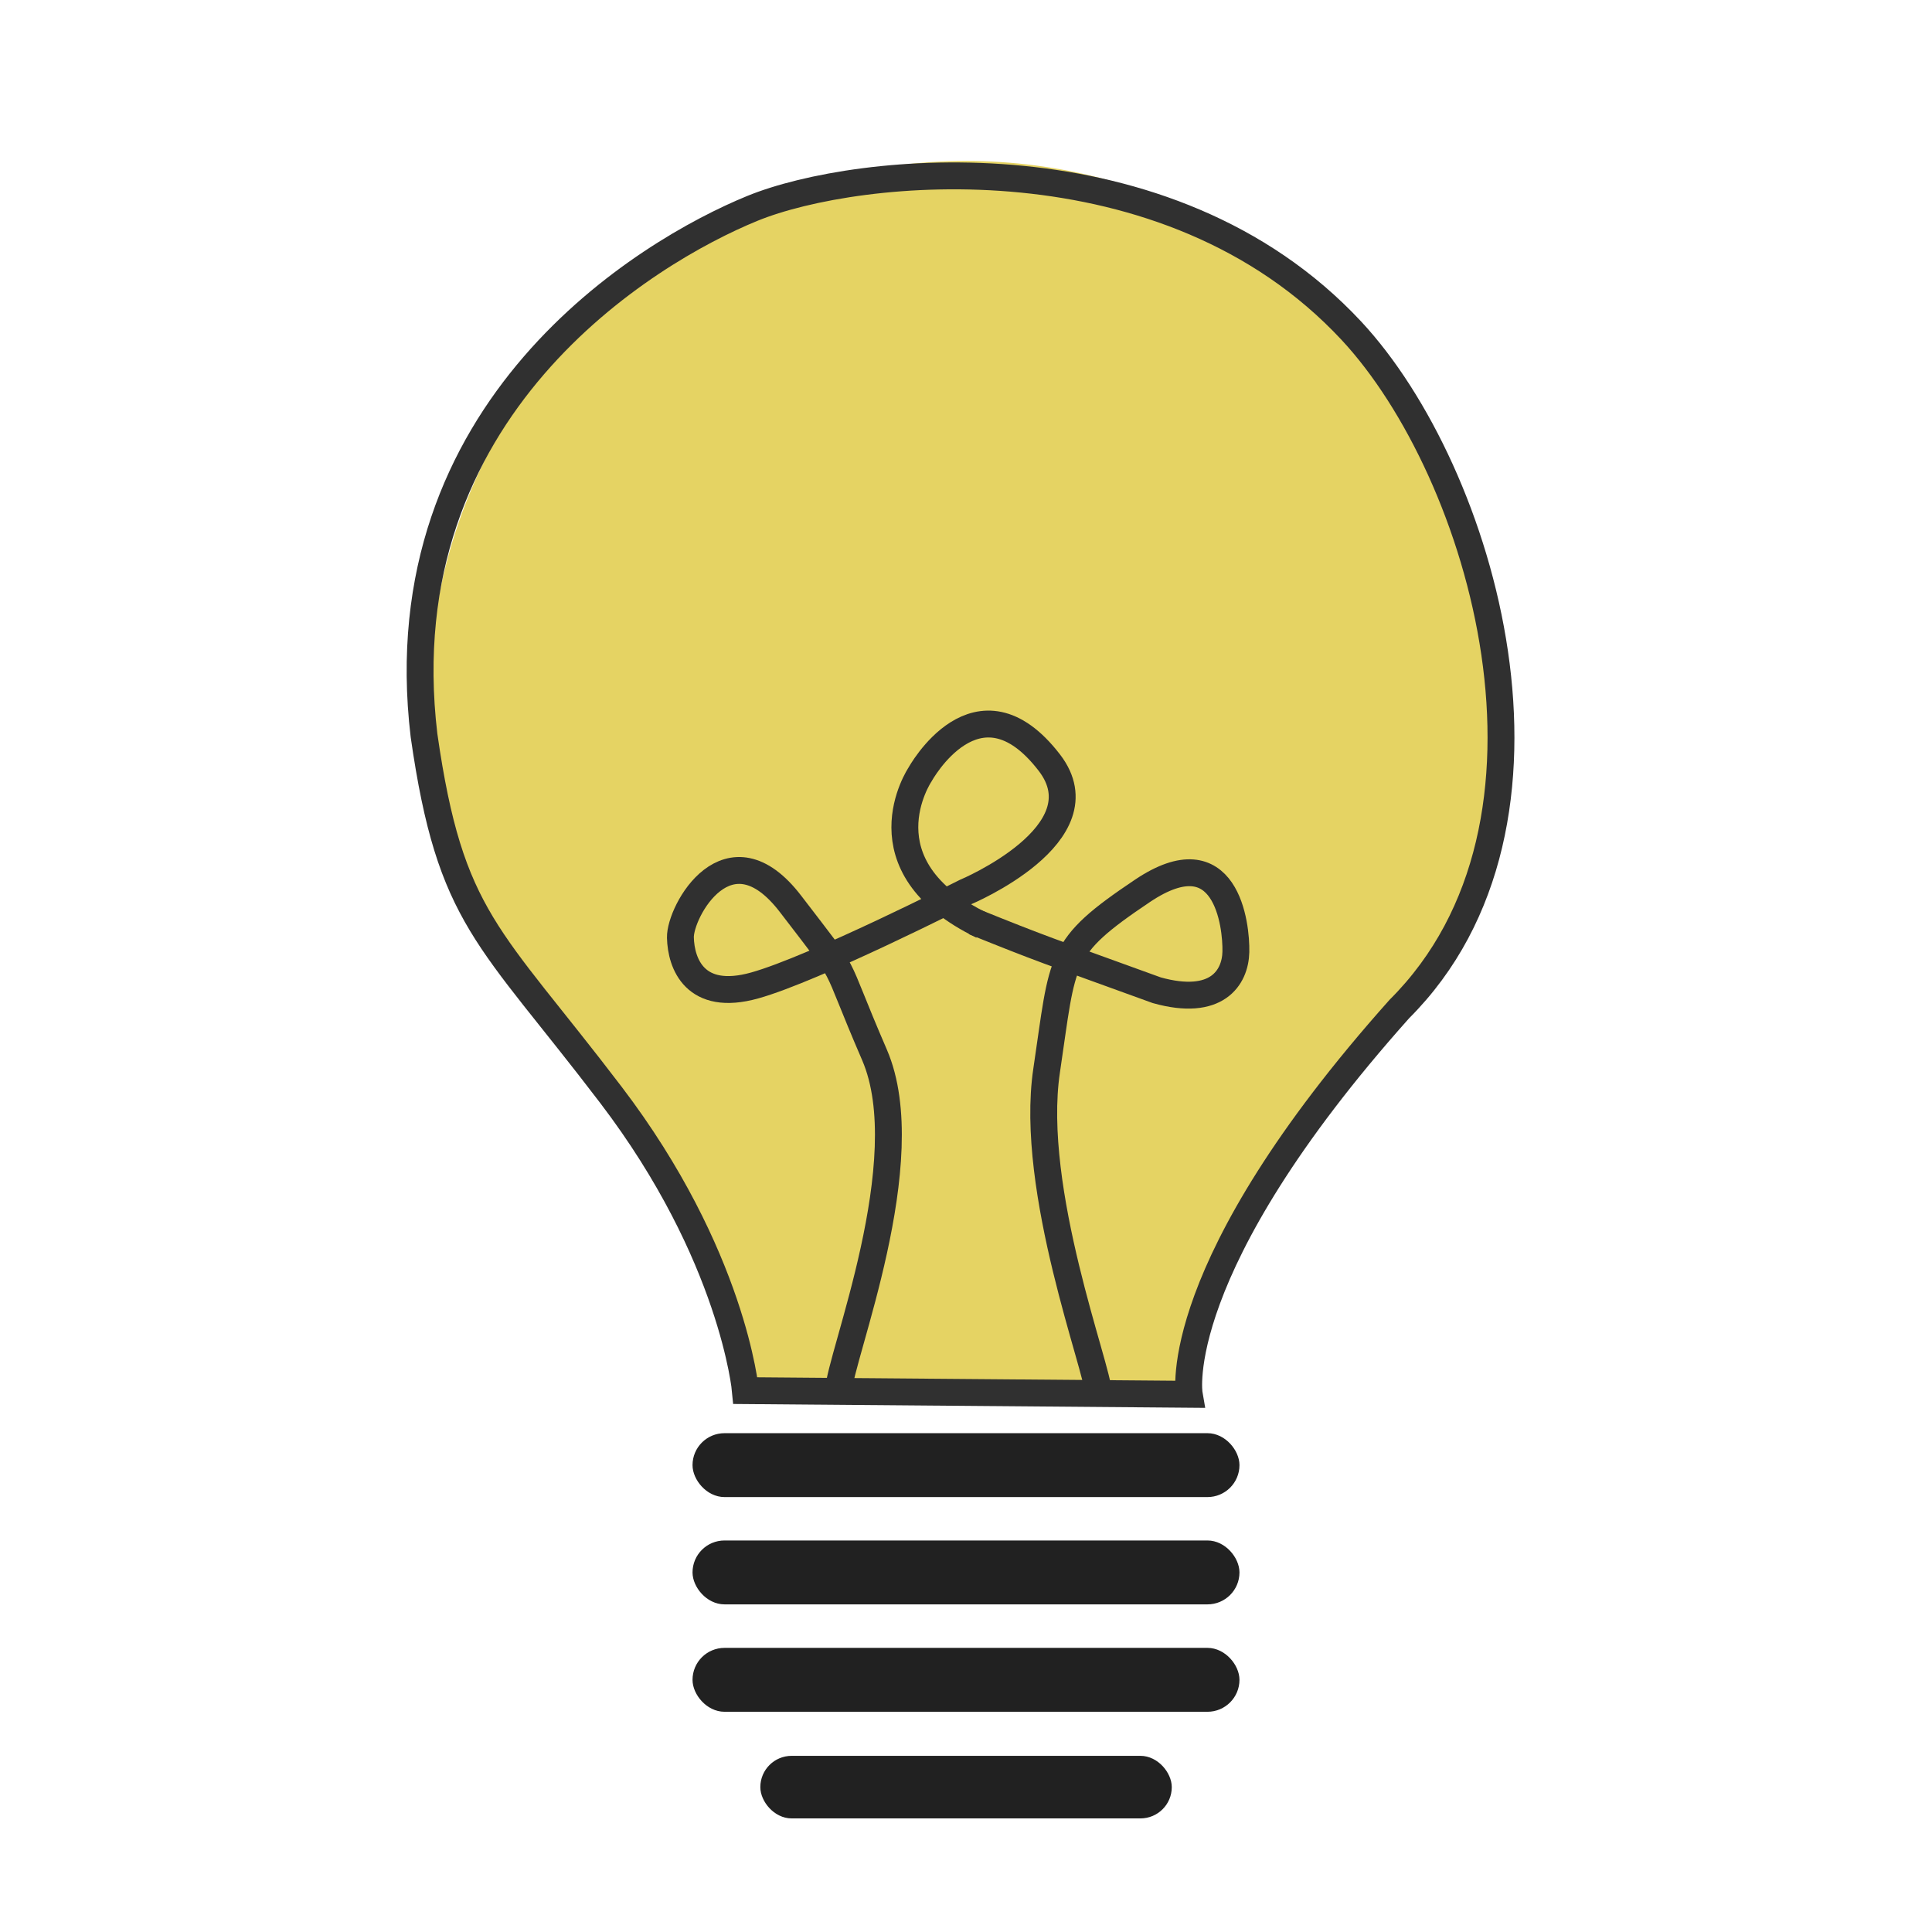 <?xml version="1.0" encoding="UTF-8" standalone="no"?>
<svg
   xmlns:dc="http://purl.org/dc/elements/1.1/"
   xmlns:cc="http://creativecommons.org/ns#"
   xmlns:rdf="http://www.w3.org/1999/02/22-rdf-syntax-ns#"
   xmlns:svg="http://www.w3.org/2000/svg"
   xmlns="http://www.w3.org/2000/svg"
   xmlns:sodipodi="http://sodipodi.sourceforge.net/DTD/sodipodi-0.dtd"
   xmlns:inkscape="http://www.inkscape.org/namespaces/inkscape"
   sodipodi:docname="projects.svg"
   inkscape:version="1.0 (4035a4fb49, 2020-05-01)"
   id="svg8"
   version="1.1"
   viewBox="0 0 19.05 19.05"
   height="72"
   width="72">
  <defs
     id="defs2" />
  <sodipodi:namedview
     inkscape:window-maximized="0"
     inkscape:window-y="46"
     inkscape:window-x="152"
     inkscape:window-height="1034"
     inkscape:window-width="1661"
     showgrid="false"
     inkscape:document-rotation="0"
     inkscape:current-layer="layer1"
     inkscape:document-units="px"
     inkscape:cy="24.428944"
     inkscape:cx="19.914666"
     inkscape:zoom="15.839192"
     inkscape:pageshadow="2"
     inkscape:pageopacity="0.0"
     borderopacity="1.0"
     bordercolor="#666666"
     pagecolor="#ffffff"
     id="base"
     units="px" />
  <g
     id="layer1"
     inkscape:groupmode="layer"
     inkscape:label="Layer 1">
    <rect
       style="fill:#212121;stroke:#212121;stroke-width:0.101;stroke-linecap:round;stroke-linejoin:round;paint-order:markers fill stroke"
       id="rect830"
       width="5.292"
       height="0.529"
       x="6.879"
       y="14.182"
       ry="0.265" />
    <rect
       ry="0.265"
       y="15.24"
       x="6.879"
       height="0.529"
       width="5.292"
       id="rect836"
       style="fill:#212121;stroke:#212121;stroke-width:0.101;stroke-linecap:round;stroke-linejoin:round;paint-order:markers fill stroke" />
    <rect
       style="fill:#212121;stroke:#212121;stroke-width:0.101;stroke-linecap:round;stroke-linejoin:round;paint-order:markers fill stroke"
       id="rect838"
       width="5.292"
       height="0.529"
       x="6.879"
       y="16.299"
       ry="0.265" />
    <rect
       ry="0.265"
       y="17.357"
       x="7.541"
       height="0.529"
       width="3.969"
       id="rect840"
       style="fill:#212121;stroke:#212121;stroke-width:0.088;stroke-linecap:round;stroke-linejoin:round;paint-order:markers fill stroke" />
    <circle
       style="fill:#e5d363;fill-opacity:1;stroke:none;stroke-width:0.56;stroke-linecap:round;stroke-linejoin:round;paint-order:markers fill stroke"
       id="path842"
       cx="9.525"
       cy="6.879"
       r="5.292" />
    <path
       style="fill:#e5d363;fill-opacity:1;stroke:none;stroke-width:0.274px;stroke-linecap:butt;stroke-linejoin:miter;stroke-opacity:1"
       d="m 5.312,9.806 c 0.732,1.095 1.555,1.831 2.038,3.906 l 4.377,0.036 c -0.043,-1.675 1.212,-2.654 2.071,-3.799 z"
       id="path844"
       sodipodi:nodetypes="ccccc" />
    <path
       style="fill:none;stroke:#303030;stroke-width:0.265px;stroke-linecap:butt;stroke-linejoin:miter;stroke-opacity:1"
       d="M 8.268,13.715 C 8.276,13.395 9.071,11.441 8.623,10.402 8.174,9.363 8.41,9.717 7.796,8.914 7.182,8.111 6.703,8.989 6.709,9.245 6.715,9.499 6.851,9.882 7.441,9.717 8.032,9.552 9.52,8.796 9.52,8.796 c 0,0 1.368,-0.572 0.827,-1.276 -0.709,-0.921 -1.276,0.118 -1.276,0.118 0,0 -0.602,0.898 0.614,1.488"
       id="path848"
       sodipodi:nodetypes="csssscscc" />
    <path
       id="path850"
       d="m 10.828,13.727 c 0.008,-0.205 -0.684,-1.993 -0.508,-3.171 0.167,-1.12 0.105,-1.208 0.945,-1.772 0.827,-0.555 0.927,0.337 0.921,0.602 -0.006,0.255 -0.189,0.543 -0.78,0.378 C 10.303,9.364 10.265,9.355 9.603,9.088"
       style="fill:none;stroke:#303030;stroke-width:0.265px;stroke-linecap:butt;stroke-linejoin:miter;stroke-opacity:1"
       sodipodi:nodetypes="cssscc" />
    <path
       sodipodi:nodetypes="cscssccc"
       id="path838"
       d="m 7.35,13.712 c 0,0 -0.121,-1.334 -1.326,-2.916 C 4.819,9.213 4.441,9.065 4.181,7.252 3.796,4.024 6.378,2.48 7.418,2.055 8.457,1.63 11.507,1.311 13.324,3.26 14.623,4.654 15.637,8.115 13.798,9.949 11.511,12.511 11.726,13.748 11.726,13.748 Z"
       style="fill:none;stroke:#303030;stroke-width:0.265px;stroke-linecap:butt;stroke-linejoin:miter;stroke-opacity:1" />
  </g>
</svg>
